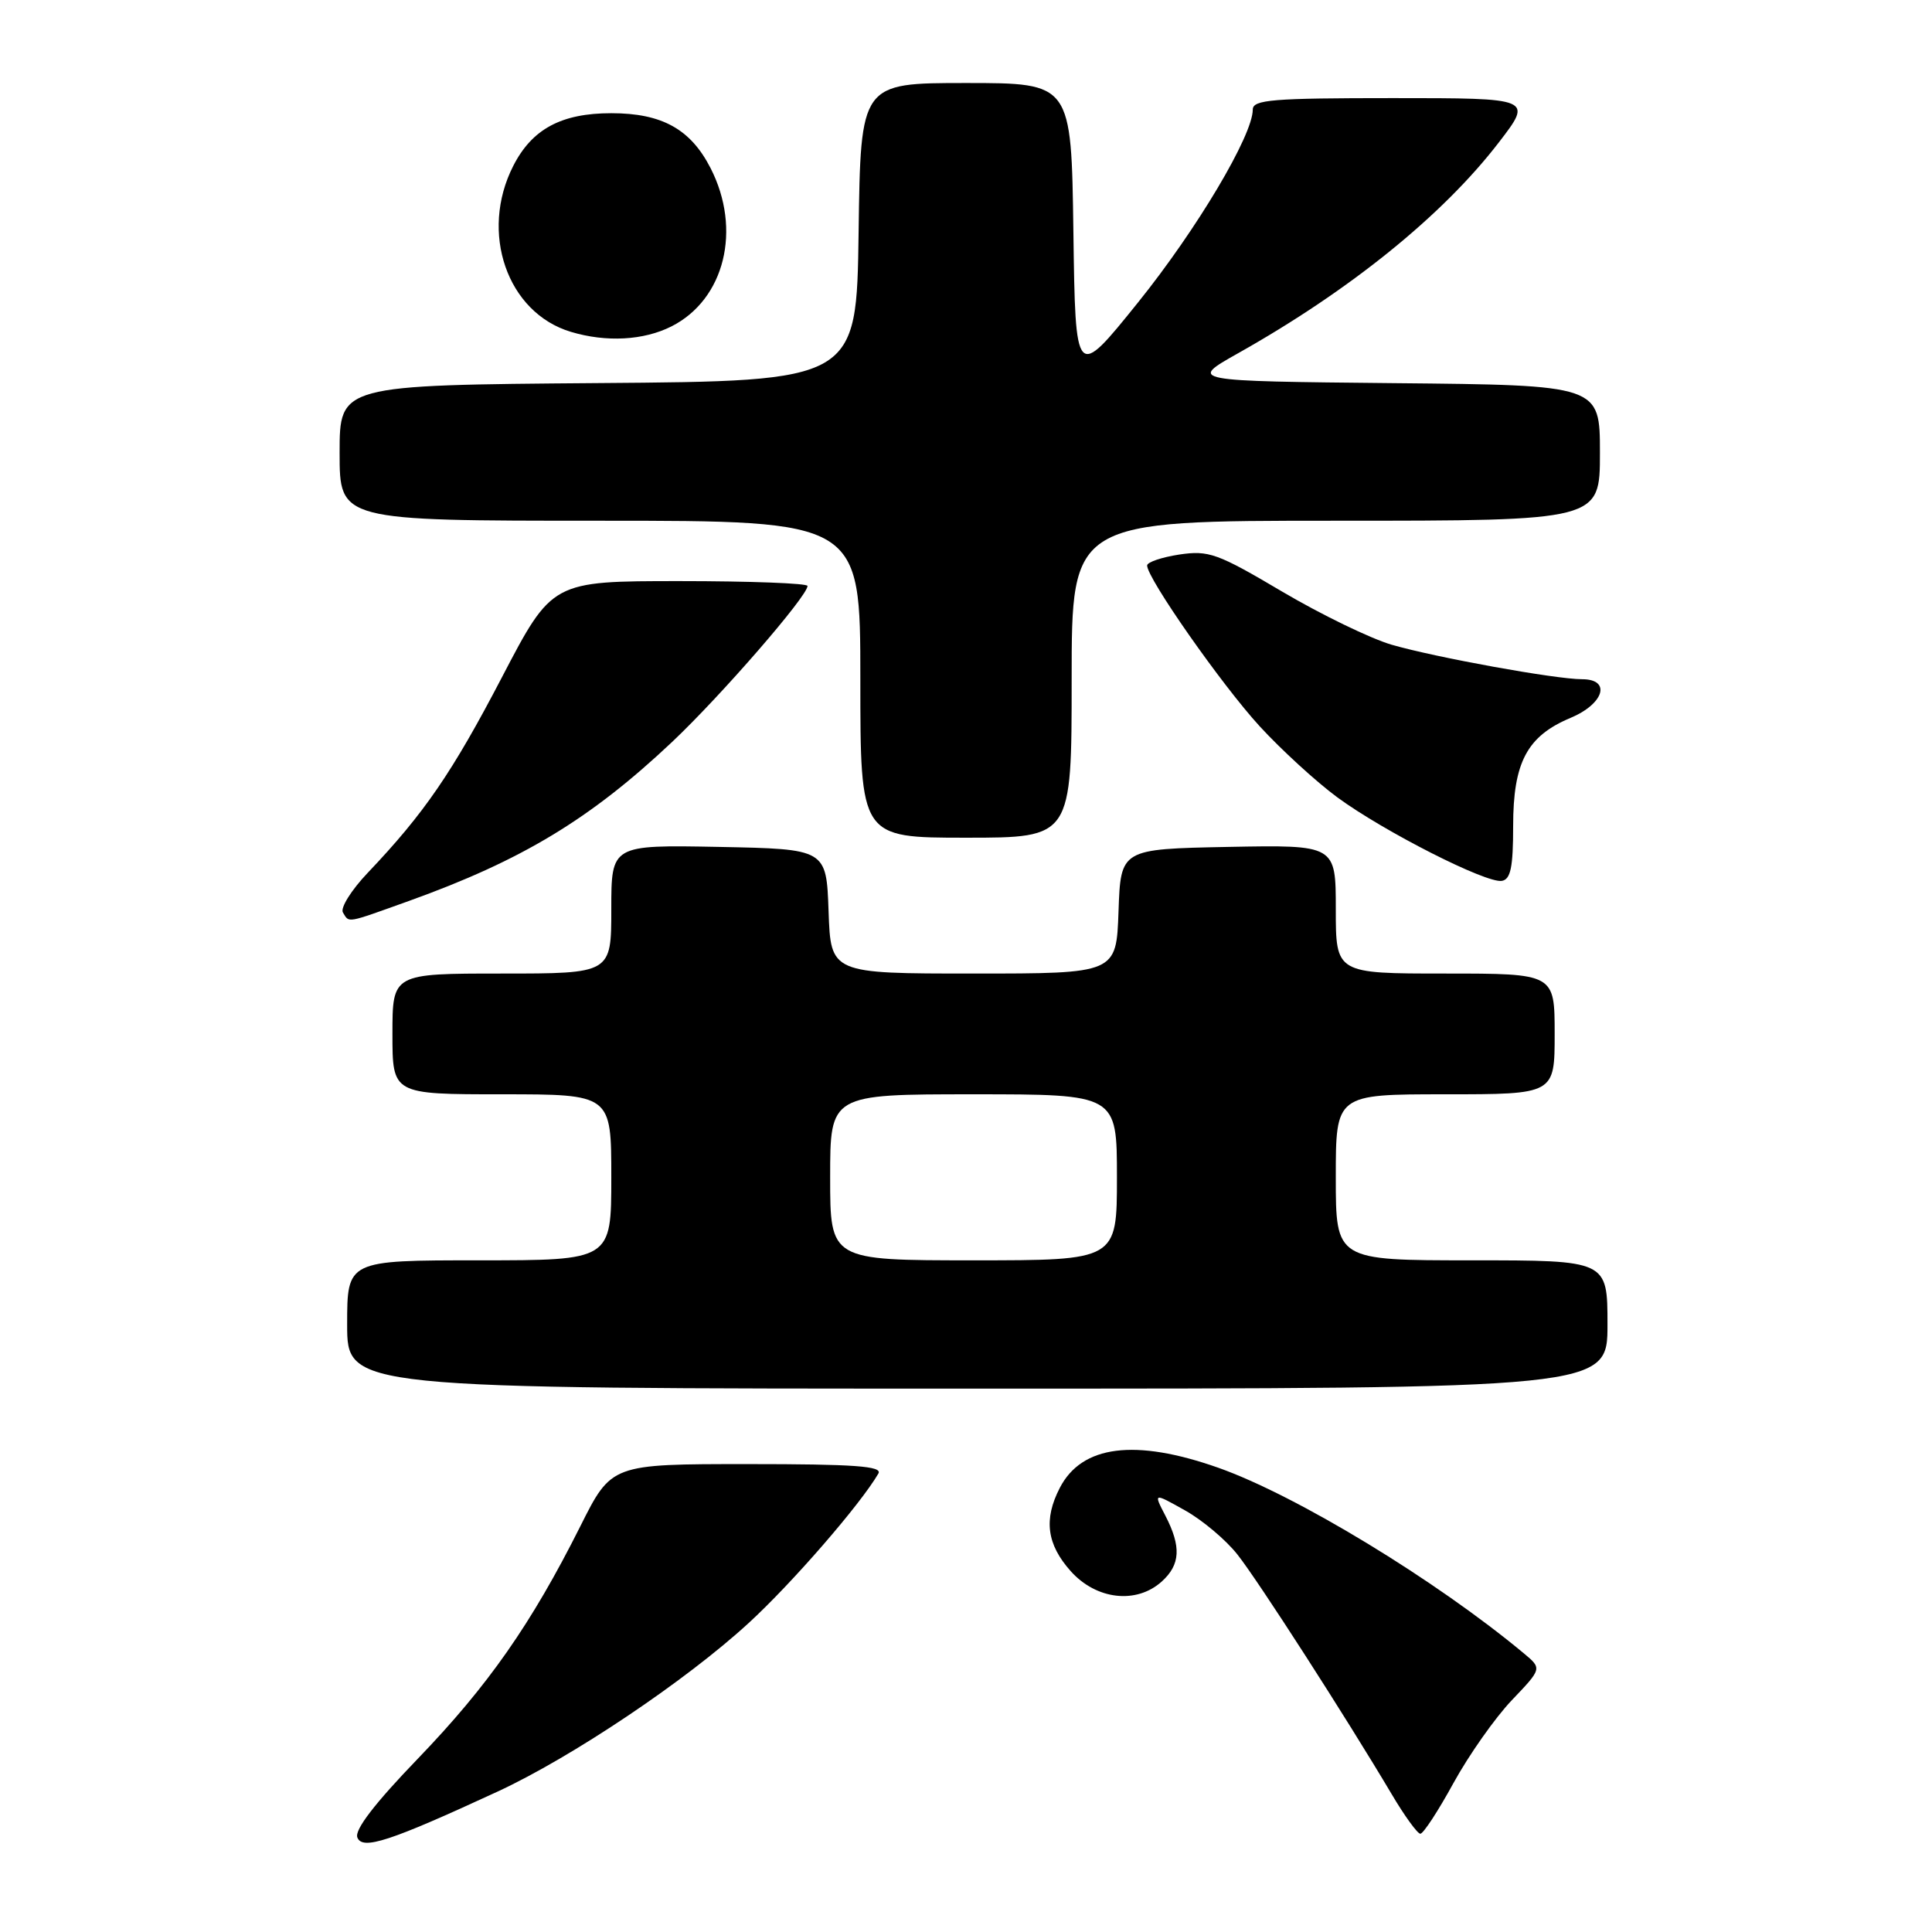 <?xml version="1.0" encoding="UTF-8" standalone="no"?>
<!DOCTYPE svg PUBLIC "-//W3C//DTD SVG 1.1//EN" "http://www.w3.org/Graphics/SVG/1.1/DTD/svg11.dtd" >
<svg xmlns="http://www.w3.org/2000/svg" xmlns:xlink="http://www.w3.org/1999/xlink" version="1.1" viewBox="0 0 256 256">
 <g >
 <path fill="currentColor"
d=" M 65.92 237.40 C 75.74 232.86 90.86 222.72 99.19 215.07 C 104.94 209.80 114.02 199.33 116.39 195.25 C 116.96 194.27 113.23 194.00 99.07 194.00 C 81.02 194.00 81.02 194.00 76.89 202.25 C 70.40 215.18 64.68 223.36 55.38 233.02 C 49.68 238.93 46.96 242.46 47.35 243.47 C 48.01 245.19 51.64 244.00 65.92 237.40 Z  M 192.60 236.25 C 194.64 232.54 198.11 227.61 200.32 225.29 C 204.33 221.09 204.33 221.09 201.92 219.08 C 190.27 209.38 171.75 198.13 161.42 194.48 C 150.41 190.60 143.35 191.49 140.43 197.15 C 138.27 201.32 138.70 204.63 141.87 208.18 C 145.27 211.99 150.59 212.59 153.95 209.55 C 156.41 207.32 156.54 204.94 154.42 200.84 C 152.83 197.78 152.83 197.78 157.03 200.14 C 159.34 201.43 162.47 204.07 163.98 206.00 C 166.72 209.46 178.40 227.62 184.40 237.73 C 186.10 240.61 187.82 242.97 188.20 242.98 C 188.59 242.99 190.57 239.96 192.60 236.25 Z  M 213.00 175.50 C 213.00 167.00 213.00 167.00 195.00 167.00 C 177.00 167.00 177.00 167.00 177.00 156.00 C 177.00 145.00 177.00 145.00 191.50 145.00 C 206.00 145.00 206.00 145.00 206.00 137.00 C 206.00 129.00 206.00 129.00 191.50 129.00 C 177.00 129.00 177.00 129.00 177.00 120.47 C 177.00 111.95 177.00 111.95 162.75 112.22 C 148.50 112.50 148.50 112.50 148.21 120.75 C 147.92 129.00 147.92 129.00 129.00 129.00 C 110.08 129.00 110.08 129.00 109.79 120.75 C 109.50 112.50 109.50 112.50 95.25 112.22 C 81.00 111.95 81.00 111.95 81.00 120.47 C 81.00 129.00 81.00 129.00 66.50 129.00 C 52.00 129.00 52.00 129.00 52.00 137.00 C 52.00 145.00 52.00 145.00 66.50 145.00 C 81.00 145.00 81.00 145.00 81.00 156.00 C 81.00 167.00 81.00 167.00 63.50 167.00 C 46.00 167.00 46.00 167.00 46.00 175.50 C 46.00 184.00 46.00 184.00 129.50 184.00 C 213.00 184.00 213.00 184.00 213.00 175.50 Z  M 54.19 119.38 C 69.18 113.99 78.22 108.53 89.06 98.31 C 95.55 92.18 107.00 78.99 107.00 77.64 C 107.00 77.29 99.39 77.00 90.08 77.00 C 73.16 77.00 73.16 77.00 66.52 89.72 C 59.91 102.39 56.21 107.78 48.72 115.66 C 46.55 117.94 45.07 120.31 45.44 120.91 C 46.31 122.31 45.73 122.41 54.19 119.38 Z  M 200.50 109.45 C 200.50 101.02 202.34 97.54 208.09 95.13 C 212.56 93.26 213.53 90.00 209.63 90.00 C 206.12 90.00 190.25 87.12 184.40 85.43 C 181.60 84.61 175.08 81.45 169.91 78.40 C 161.31 73.31 160.16 72.90 156.26 73.48 C 153.92 73.84 152.00 74.49 152.00 74.93 C 152.00 76.63 161.88 90.74 166.90 96.22 C 169.78 99.36 174.42 103.60 177.20 105.65 C 183.37 110.18 196.94 117.07 199.00 116.72 C 200.17 116.53 200.50 114.91 200.50 109.45 Z  M 142.00 90.00 C 142.00 69.00 142.00 69.00 177.00 69.00 C 212.00 69.00 212.00 69.00 212.00 60.02 C 212.00 51.03 212.00 51.03 184.75 50.77 C 157.50 50.50 157.50 50.50 164.03 46.82 C 178.88 38.47 191.16 28.54 198.58 18.90 C 203.12 13.00 203.12 13.00 184.56 13.00 C 168.59 13.00 166.00 13.21 166.00 14.52 C 166.00 17.94 158.59 30.39 150.80 40.07 C 142.50 50.38 142.50 50.38 142.23 30.69 C 141.96 11.00 141.96 11.00 128.00 11.00 C 114.04 11.00 114.04 11.00 113.77 30.75 C 113.50 50.50 113.50 50.50 79.25 50.76 C 45.00 51.03 45.00 51.03 45.00 60.01 C 45.00 69.00 45.00 69.00 79.50 69.00 C 114.00 69.00 114.00 69.00 114.00 90.00 C 114.00 111.00 114.00 111.00 128.00 111.00 C 142.00 111.00 142.00 111.00 142.00 90.00 Z  M 88.97 43.25 C 96.03 39.68 98.32 30.41 94.15 22.27 C 91.50 17.10 87.70 15.00 81.00 15.00 C 74.39 15.00 70.50 17.09 68.01 21.98 C 63.51 30.81 67.20 41.44 75.64 43.97 C 80.33 45.38 85.28 45.11 88.97 43.25 Z  M 110.00 156.00 C 110.00 145.00 110.00 145.00 129.00 145.00 C 148.00 145.00 148.00 145.00 148.00 156.00 C 148.00 167.00 148.00 167.00 129.00 167.00 C 110.00 167.00 110.00 167.00 110.00 156.00 Z "/>
</g>
</svg>